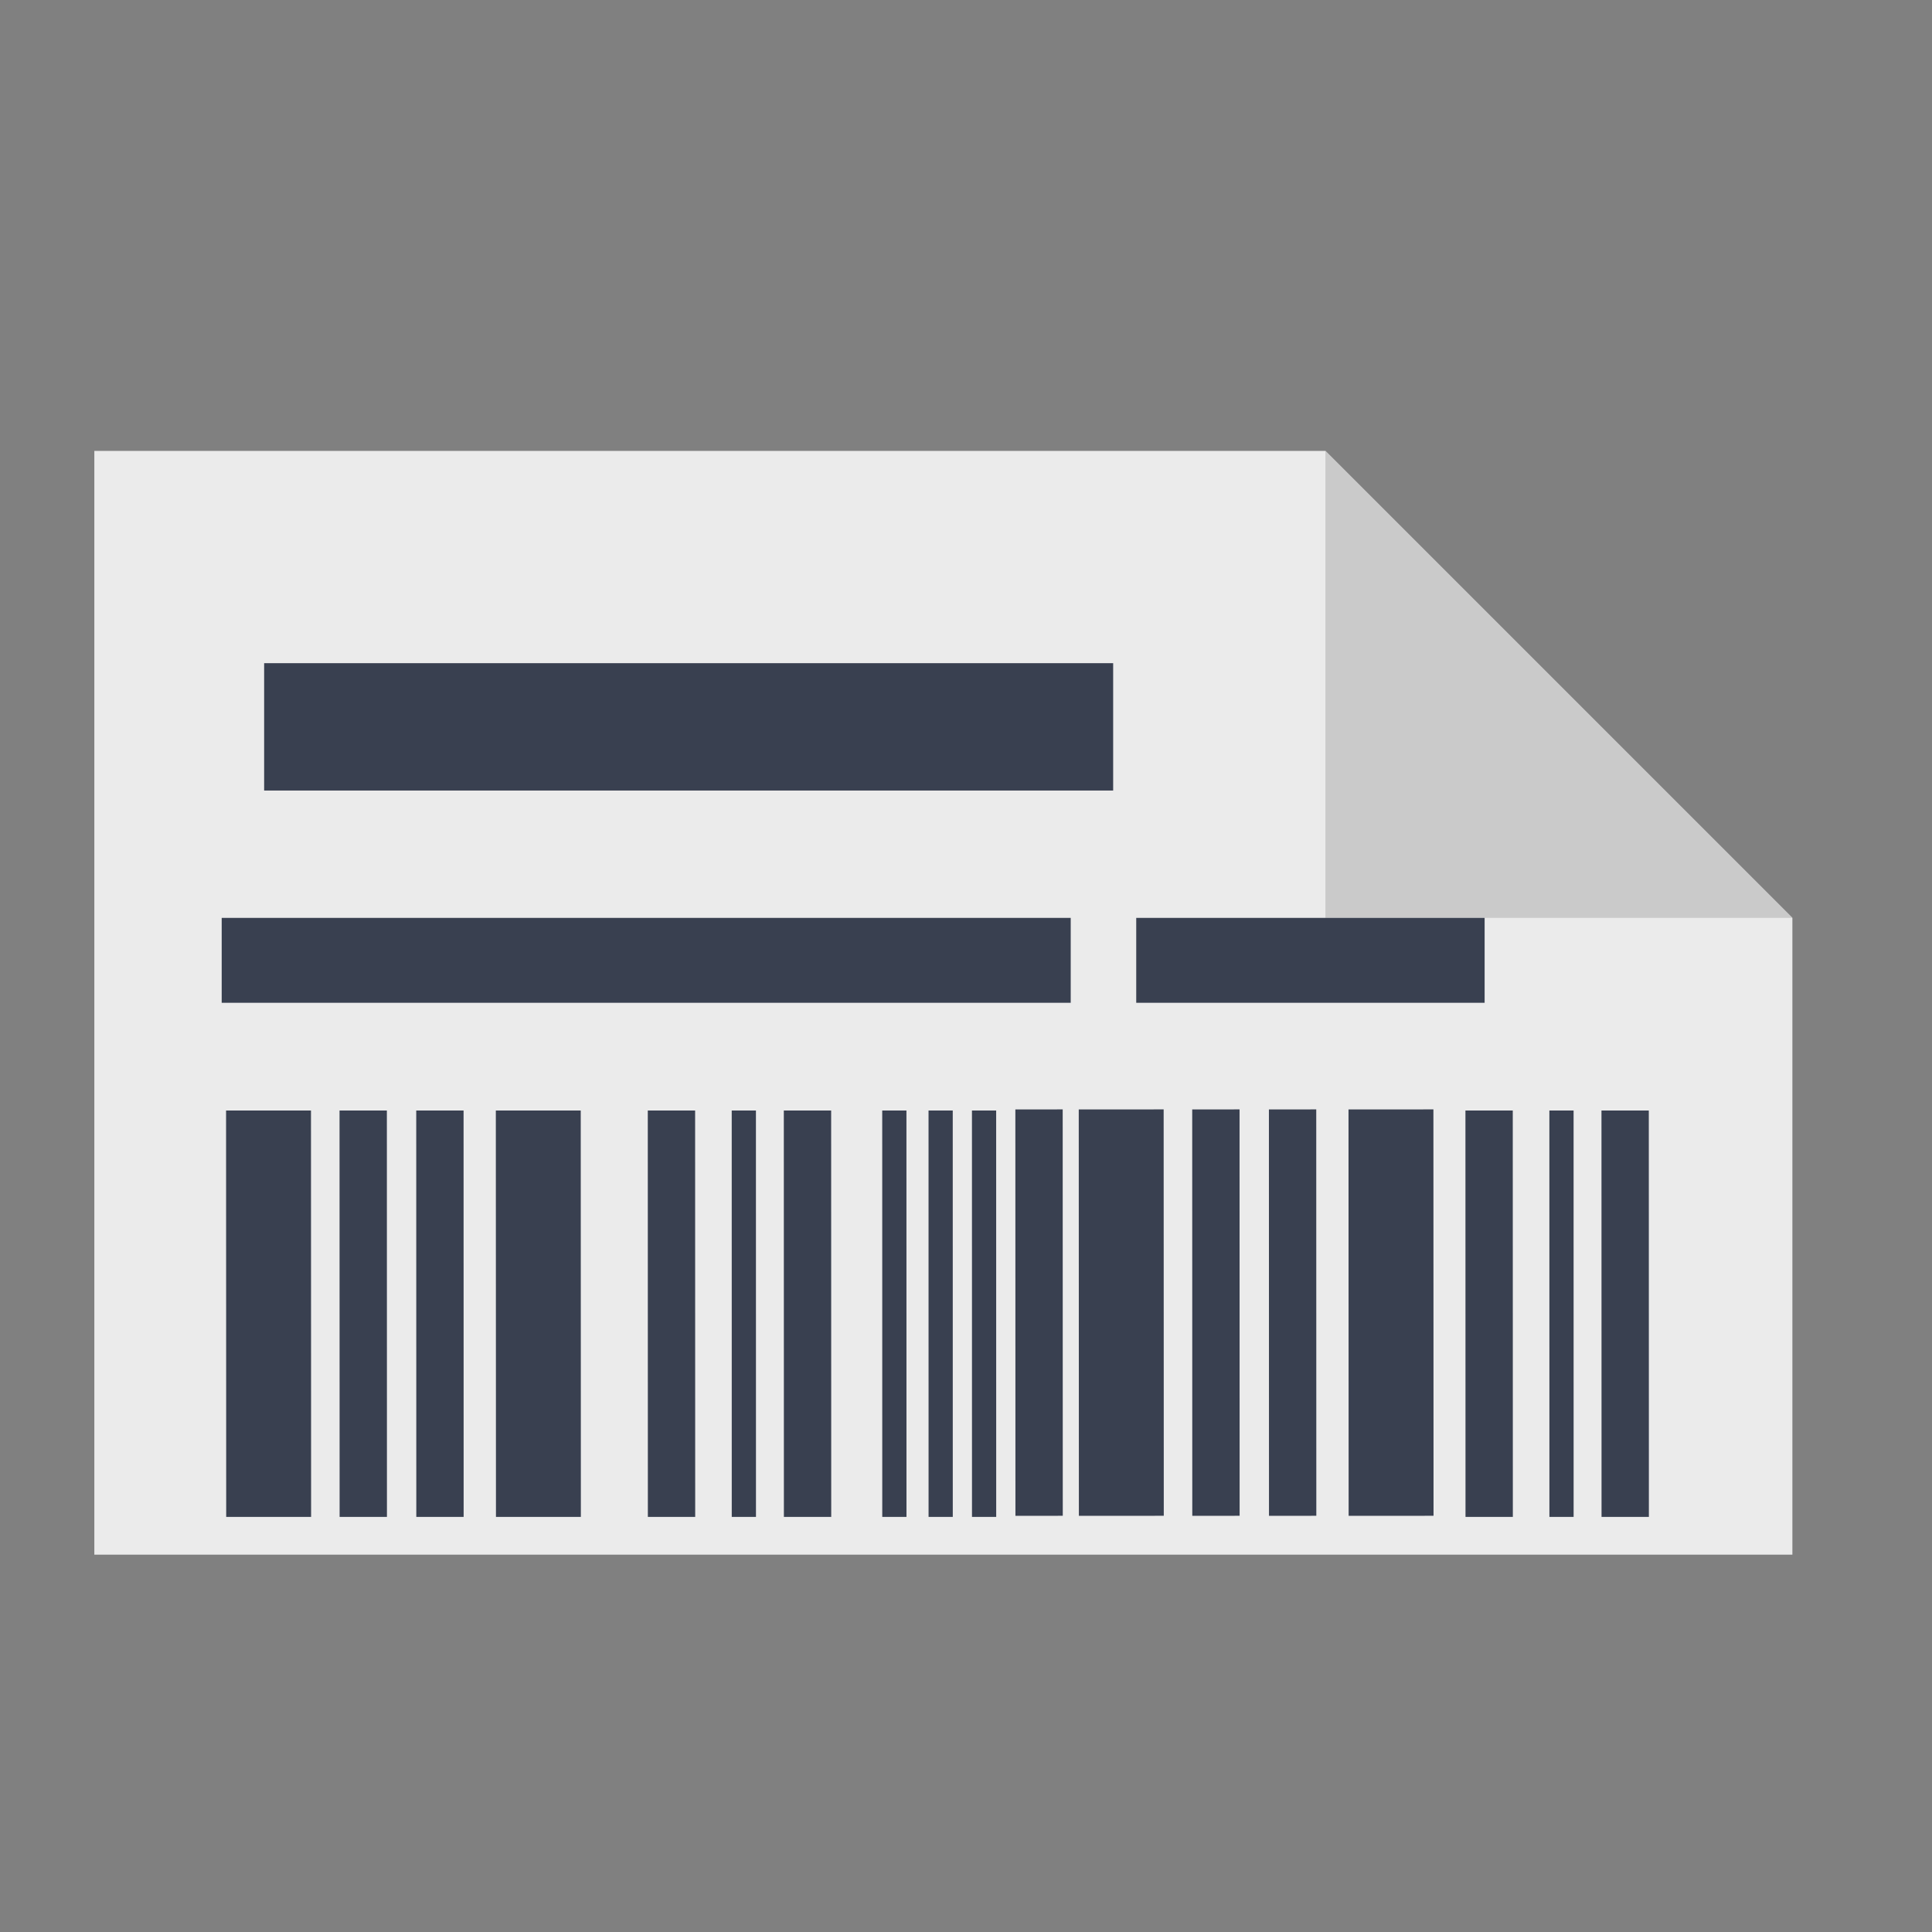 <?xml version="1.0" encoding="UTF-8" standalone="no"?>
<!-- Created with Inkscape (http://www.inkscape.org/) -->

<svg
   xmlns:osb="http://www.openswatchbook.org/uri/2009/osb"
   xmlns:dc="http://purl.org/dc/elements/1.1/"
   xmlns:cc="http://creativecommons.org/ns#"
   xmlns:rdf="http://www.w3.org/1999/02/22-rdf-syntax-ns#"
   xmlns:svg="http://www.w3.org/2000/svg"
   xmlns="http://www.w3.org/2000/svg"
   xmlns:sodipodi="http://sodipodi.sourceforge.net/DTD/sodipodi-0.dtd"
   xmlns:inkscape="http://www.inkscape.org/namespaces/inkscape"
   width="512"
   height="512"
   id="svg2985"
   version="1.1"
   inkscape:version="0.91 r13725"
   sodipodi:docname="glabels-3.0.svg"
   viewBox="0 0 512 512">
  <rect x="0" y="0" width="512" height="512" fill="#808080" stroke="none"/>
  <defs
     id="defs2987">
    <linearGradient
       id="linearGradient5207"
       osb:paint="solid">
      <stop
         style="stop-color:#000015;stop-opacity:1;"
         offset="0"
         id="stop5209" />
    </linearGradient>
  </defs>
  <sodipodi:namedview
     id="base"
     pagecolor="#ffffff"
     bordercolor="#666666"
     borderopacity="1.0"
     inkscape:pageopacity="0.0"
     inkscape:pageshadow="2"
     inkscape:zoom="0.65186406"
     inkscape:cx="403.47178"
     inkscape:cy="108.47533"
     inkscape:current-layer="layer1"
     showgrid="true"
     inkscape:document-units="px"
     inkscape:grid-bbox="true"
     inkscape:window-width="1366"
     inkscape:window-height="715"
     inkscape:window-x="0"
     inkscape:window-y="24"
     inkscape:window-maximized="1"
     inkscape:snap-text-baseline="true" />
  <g
     id="layer1"
     inkscape:label="Layer 1"
     inkscape:groupmode="layer"
     transform="translate(0,448)">
    <g
       id="g4158">
      <path
         sodipodi:nodetypes="ccccccc"
         inkscape:connector-curvature="0"
         style="fill:#ebebeb;fill-opacity:1;fill-rule:evenodd;stroke:none"
         d="m 25,-36 450,0 c 0,-86.25 0,-82.5 0,-168.75 l -123.75,-123.75 -326.25,0 0,22.5 C 25,-186 25,-156 25,-36 z"
         id="rect3303" />
      <path
         style="fill:#cacaca;fill-opacity:1;stroke:none"
         d="m 351.25,-204.75 123.75,0 -123.75,-123.75 z"
         id="path3338"
         inkscape:connector-curvature="0" />
      <path
         inkscape:connector-curvature="0"
         id="rect3782-6-9"
         d="m 301.112,-204.75 92.328,0 0,22.5 -92.328,0 z"
         style="fill:#394050;fill-opacity:1;stroke:none" />
      <path
         inkscape:connector-curvature="0"
         id="rect3782"
         d="m 70,-272.25 225,0 0,33.75 -225,0 z"
         style="fill:#394050;fill-opacity:1;stroke:none" />
      <path
         inkscape:connector-curvature="0"
         id="rect3782-6"
         d="m 58.75,-204.75 225,0 0,22.5 -225,0 z"
         style="fill:#394050;fill-opacity:1;stroke:none" />
      <path
         inkscape:connector-curvature="0"
         id="rect3782-6-0"
         d="m 82.412,-153.705 0.034,107.698 -22.5,0.007 -0.034,-107.698 z"
         style="fill:#394050;fill-opacity:1;stroke:none" />
      <path
         inkscape:connector-curvature="0"
         id="rect3782-6-0-3"
         d="M 102.525,-153.705 102.544,-46.007 90,-46 89.981,-153.698 z"
         style="fill:#394050;fill-opacity:1;stroke:none" />
      <path
         inkscape:connector-curvature="0"
         id="rect3782-6-0-3-6"
         d="m 122.851,-153.705 0.019,107.698 -12.544,0.007 -0.019,-107.698 z"
         style="fill:#394050;fill-opacity:1;stroke:none" />
      <path
         inkscape:connector-curvature="0"
         id="rect3782-6-0-7"
         d="m 153.901,-153.705 0.034,107.698 -22.5,0.007 -0.034,-107.698 z"
         style="fill:#394050;fill-opacity:1;stroke:none" />
      <path
         inkscape:connector-curvature="0"
         id="rect3782-6-0-3-6-5"
         d="m 184.214,-153.705 0.019,107.698 -12.544,0.007 -0.019,-107.698 z"
         style="fill:#394050;fill-opacity:1;stroke:none" />
      <path
         inkscape:connector-curvature="0"
         id="rect3782-6-0-3-6-5-3"
         d="m 200.33,-153.705 0.01,107.698 -6.417,0.007 -0.01,-107.698 z"
         style="fill:#394050;fill-opacity:1;stroke:none" />
      <path
         inkscape:connector-curvature="0"
         id="rect3782-6-0-3-6-5-5"
         d="m 220.264,-153.705 0.019,107.698 -12.544,0.007 -0.019,-107.698 z"
         style="fill:#394050;fill-opacity:1;stroke:none" />
      <path
         inkscape:connector-curvature="0"
         id="rect3782-6-0-3-6-5-3-6"
         d="m 240.216,-153.705 0.01,107.698 -6.417,0.007 -0.01,-107.698 z"
         style="fill:#394050;fill-opacity:1;stroke:none" />
      <path
         inkscape:connector-curvature="0"
         id="rect3782-6-0-3-6-5-3-2"
         d="m 252.488,-153.705 0.01,107.698 -6.417,0.007 -0.01,-107.698 z"
         style="fill:#394050;fill-opacity:1;stroke:none" />
      <path
         inkscape:connector-curvature="0"
         id="rect3782-6-0-3-6-5-3-9"
         d="m 263.994,-153.705 0.01,107.698 -6.417,0.007 -0.01,-107.698 z"
         style="fill:#394050;fill-opacity:1;stroke:none" />
      <path
         inkscape:connector-curvature="0"
         id="rect3782-6-0-3-6-5-5-1"
         d="m 281.626,-153.997 0.019,107.698 -12.544,0.007 -0.019,-107.698 z"
         style="fill:#394050;fill-opacity:1;stroke:none" />
      <path
         inkscape:connector-curvature="0"
         id="rect3782-6-0-2"
         d="m 308.38,-153.997 0.034,107.698 -22.5,0.007 -0.034,-107.698 z"
         style="fill:#394050;fill-opacity:1;stroke:none" />
      <path
         inkscape:connector-curvature="0"
         id="rect3782-6-0-3-7"
         d="m 328.493,-153.997 0.019,107.698 -12.544,0.007 -0.019,-107.698 z"
         style="fill:#394050;fill-opacity:1;stroke:none" />
      <path
         inkscape:connector-curvature="0"
         id="rect3782-6-0-3-6-0"
         d="m 348.819,-153.997 0.019,107.698 -12.544,0.007 -0.019,-107.698 z"
         style="fill:#394050;fill-opacity:1;stroke:none" />
      <path
         inkscape:connector-curvature="0"
         id="rect3782-6-0-7-9"
         d="m 379.869,-153.997 0.034,107.698 -22.5,0.007 -0.034,-107.698 z"
         style="fill:#394050;fill-opacity:1;stroke:none" />
      <path
         inkscape:connector-curvature="0"
         id="rect3782-6-0-3-6-5-36"
         d="m 400.9,-153.705 0.019,107.698 -12.544,0.007 -0.019,-107.698 z"
         style="fill:#394050;fill-opacity:1;stroke:none" />
      <path
         inkscape:connector-curvature="0"
         id="rect3782-6-0-3-6-5-3-0"
         d="m 417.017,-153.705 0.01,107.698 -6.417,0.007 -0.01,-107.698 z"
         style="fill:#394050;fill-opacity:1;stroke:none" />
      <path
         inkscape:connector-curvature="0"
         id="rect3782-6-0-3-6-5-5-6"
         d="m 436.95,-153.705 0.019,107.698 -12.544,0.007 -0.019,-107.698 z"
         style="fill:#394050;fill-opacity:1;stroke:none" />
    </g>
  </g>
</svg>

